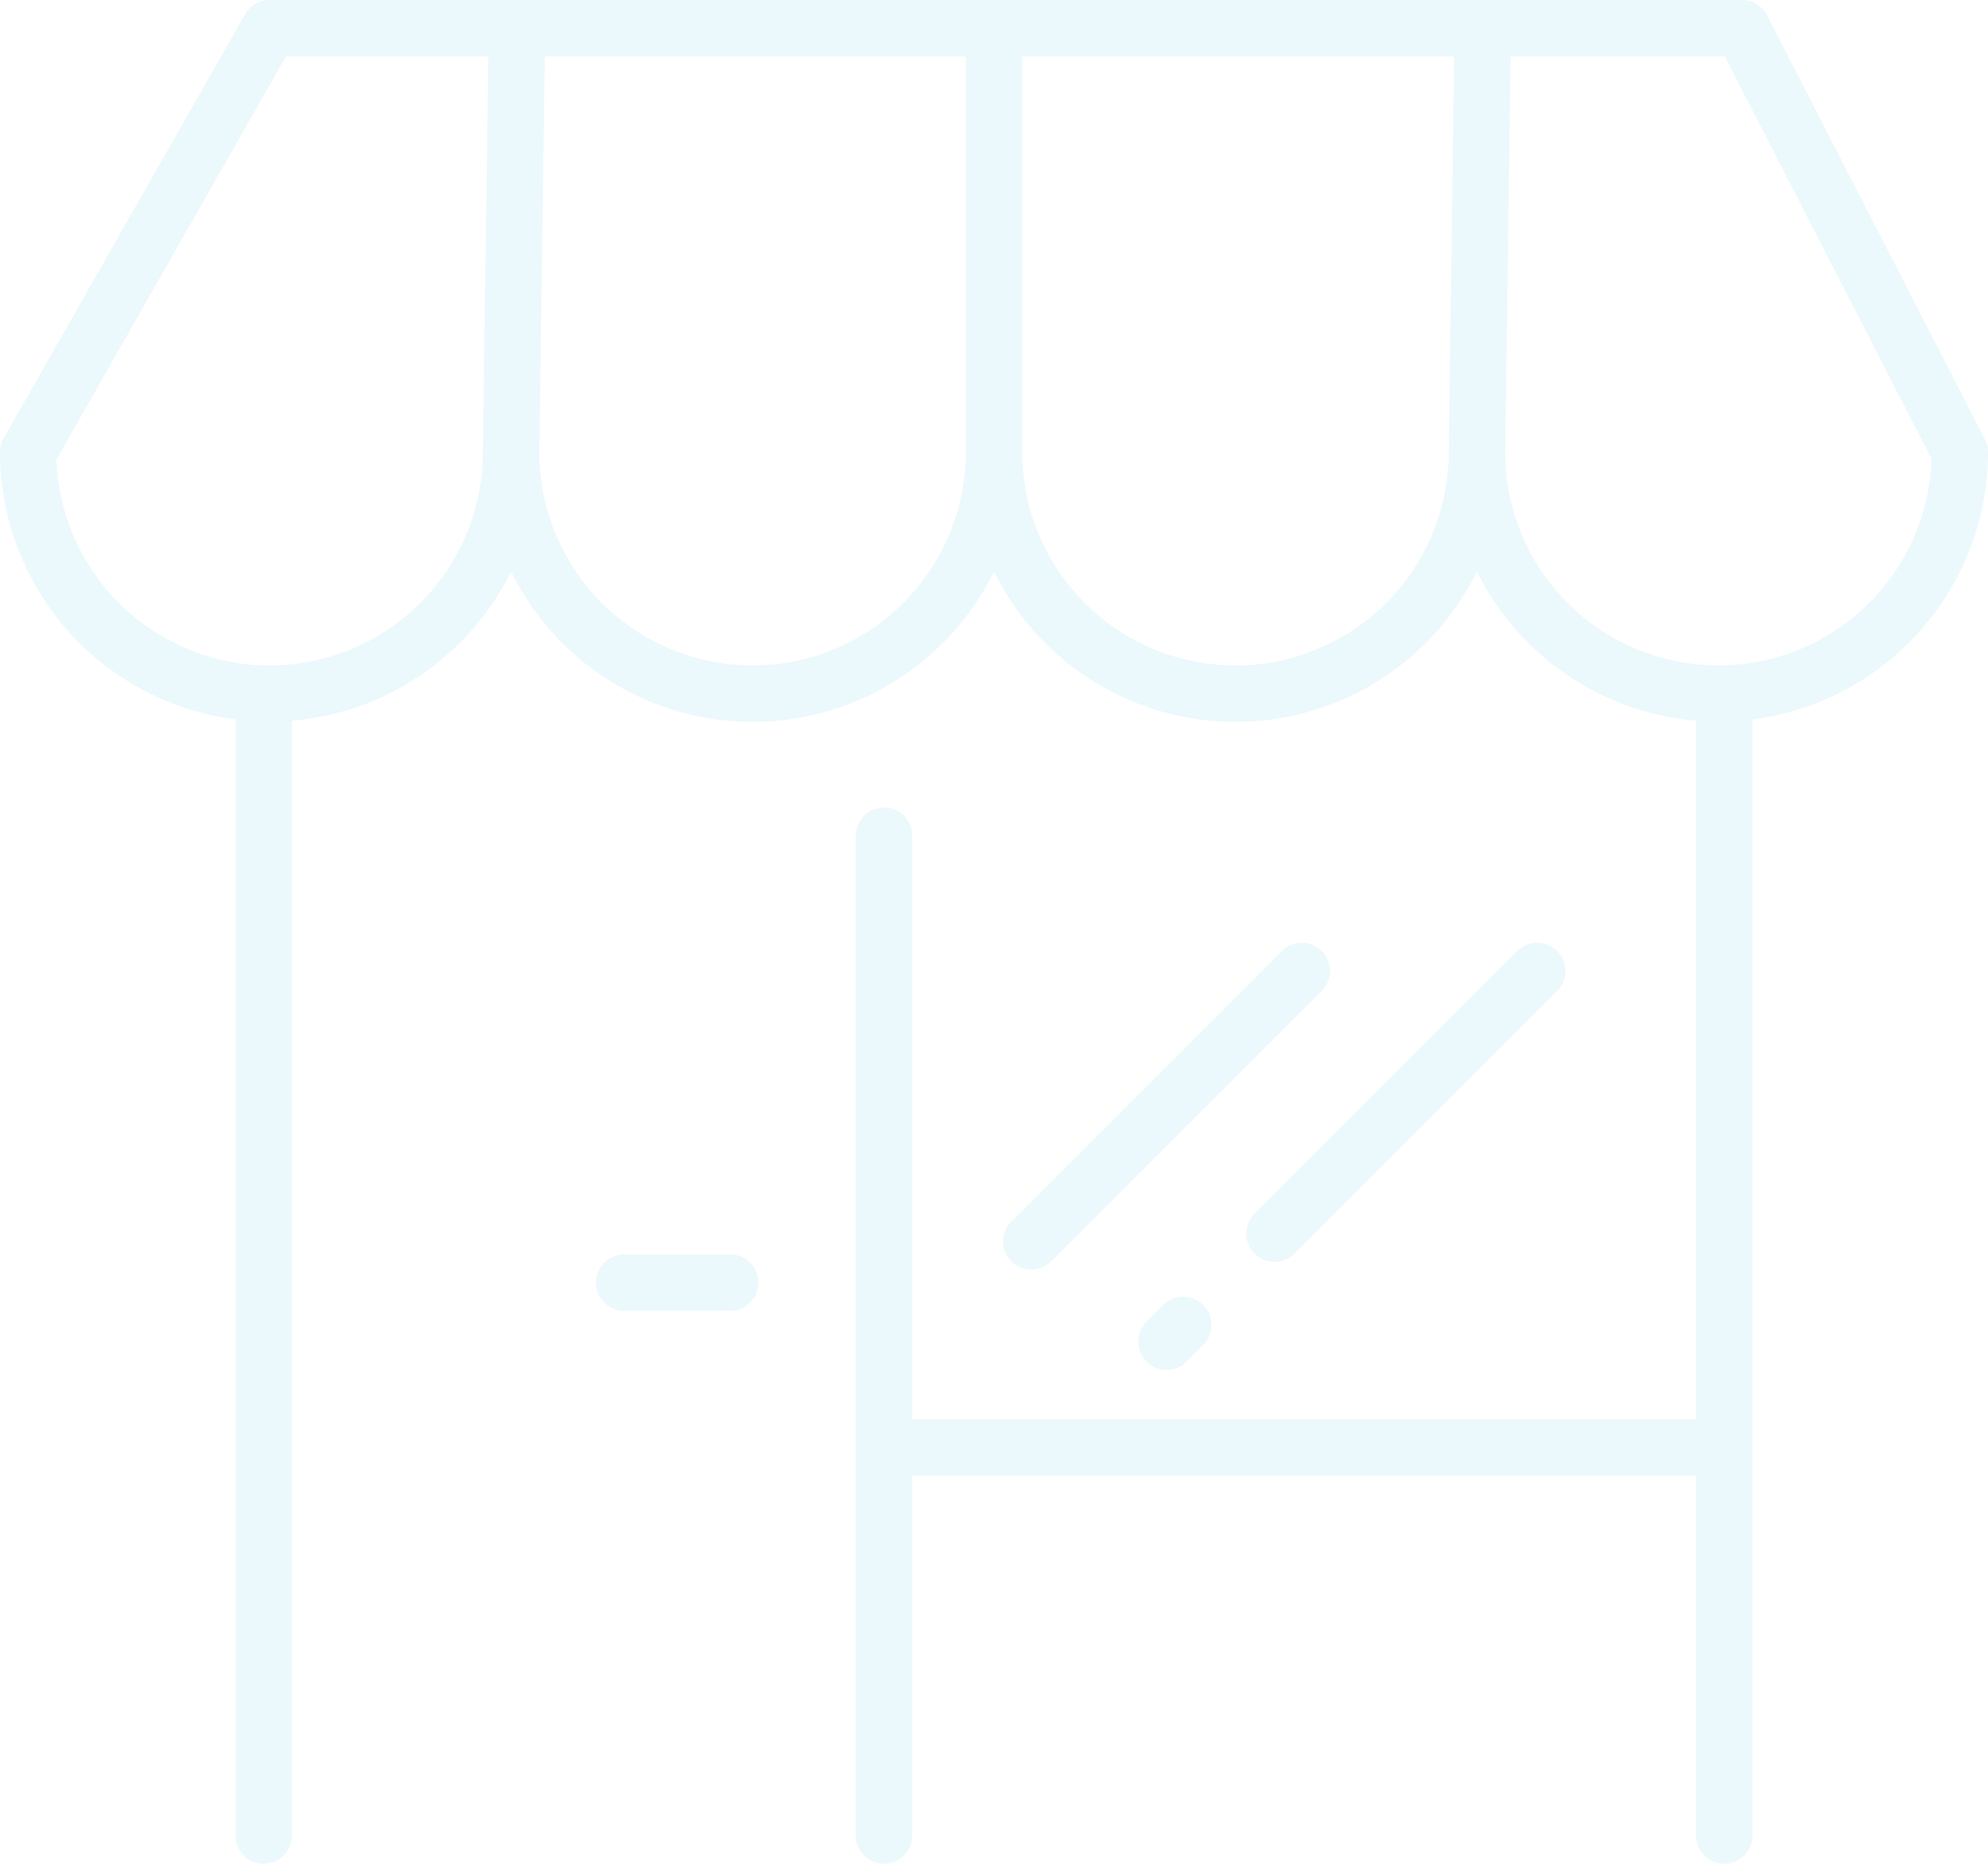 <svg xmlns="http://www.w3.org/2000/svg" width="727.07" height="681.844"><defs><style>.b{fill:#41bbe7}</style></defs><g opacity=".107"><path class="b" d="M727.07 165.378a10.292 10.292 0 0 0-1.132-4.708L646.247 5.591a10.3 10.3 0 0 0-9.157-5.6H98.607a10.283 10.283 0 0 0-8.947 5.2L1.345 160.273A10.247 10.247 0 0 0 0 165.367a98.7 98.7 0 0 0 86.151 97.734v408.435a10.3 10.3 0 0 0 20.594 0V263.569a98.706 98.706 0 0 0 80.186-54.57 98.388 98.388 0 0 0 176.605-.022 98.4 98.4 0 0 0 176.626 0 98.655 98.655 0 0 0 80.164 54.593v255.527h-286.7V305.381a10.3 10.3 0 0 0-20.594 0v366.166a10.3 10.3 0 0 0 20.594 0V539.682h286.7v131.865a10.3 10.3 0 0 0 20.594 0V263.112a98.687 98.687 0 0 0 86.15-97.734zM98.607 243.391a78.1 78.1 0 0 1-77.963-75.368l83.95-147.43h74.03l-2.005 144.785a78.1 78.1 0 0 1-78.012 78.013zm176.625 0a78.1 78.1 0 0 1-78.013-77.982l2.006-144.816h154.014v144.785a78.1 78.1 0 0 1-78.006 78.013zm176.612 0a78.1 78.1 0 0 1-78.012-78.013V20.591h158.032l-2 144.785a78.107 78.107 0 0 1-78.019 78.015zm176.628 0a78.072 78.072 0 0 1-78.014-77.874l2.005-144.924h78.333l75.637 147.206a78.091 78.091 0 0 1-77.961 75.592z"/><path class="b" d="M468.979 347.644L369.9 446.723a10.294 10.294 0 0 0 14.563 14.554l99.079-99.071a10.3 10.3 0 0 0-14.562-14.562zM425.52 477.249l-6.09 6.1a10.3 10.3 0 1 0 14.576 14.554l6.09-6.089a10.302 10.302 0 0 0-14.576-14.562zm33.338-18.769a10.3 10.3 0 0 0 14.562 0l96.274-96.273a10.3 10.3 0 0 0-14.562-14.562l-96.274 96.274a10.288 10.288 0 0 0 0 14.561zm-191.523.304h-38.774a10.3 10.3 0 1 0 0 20.593h38.774a10.3 10.3 0 0 0 0-20.593z"/></g></svg>